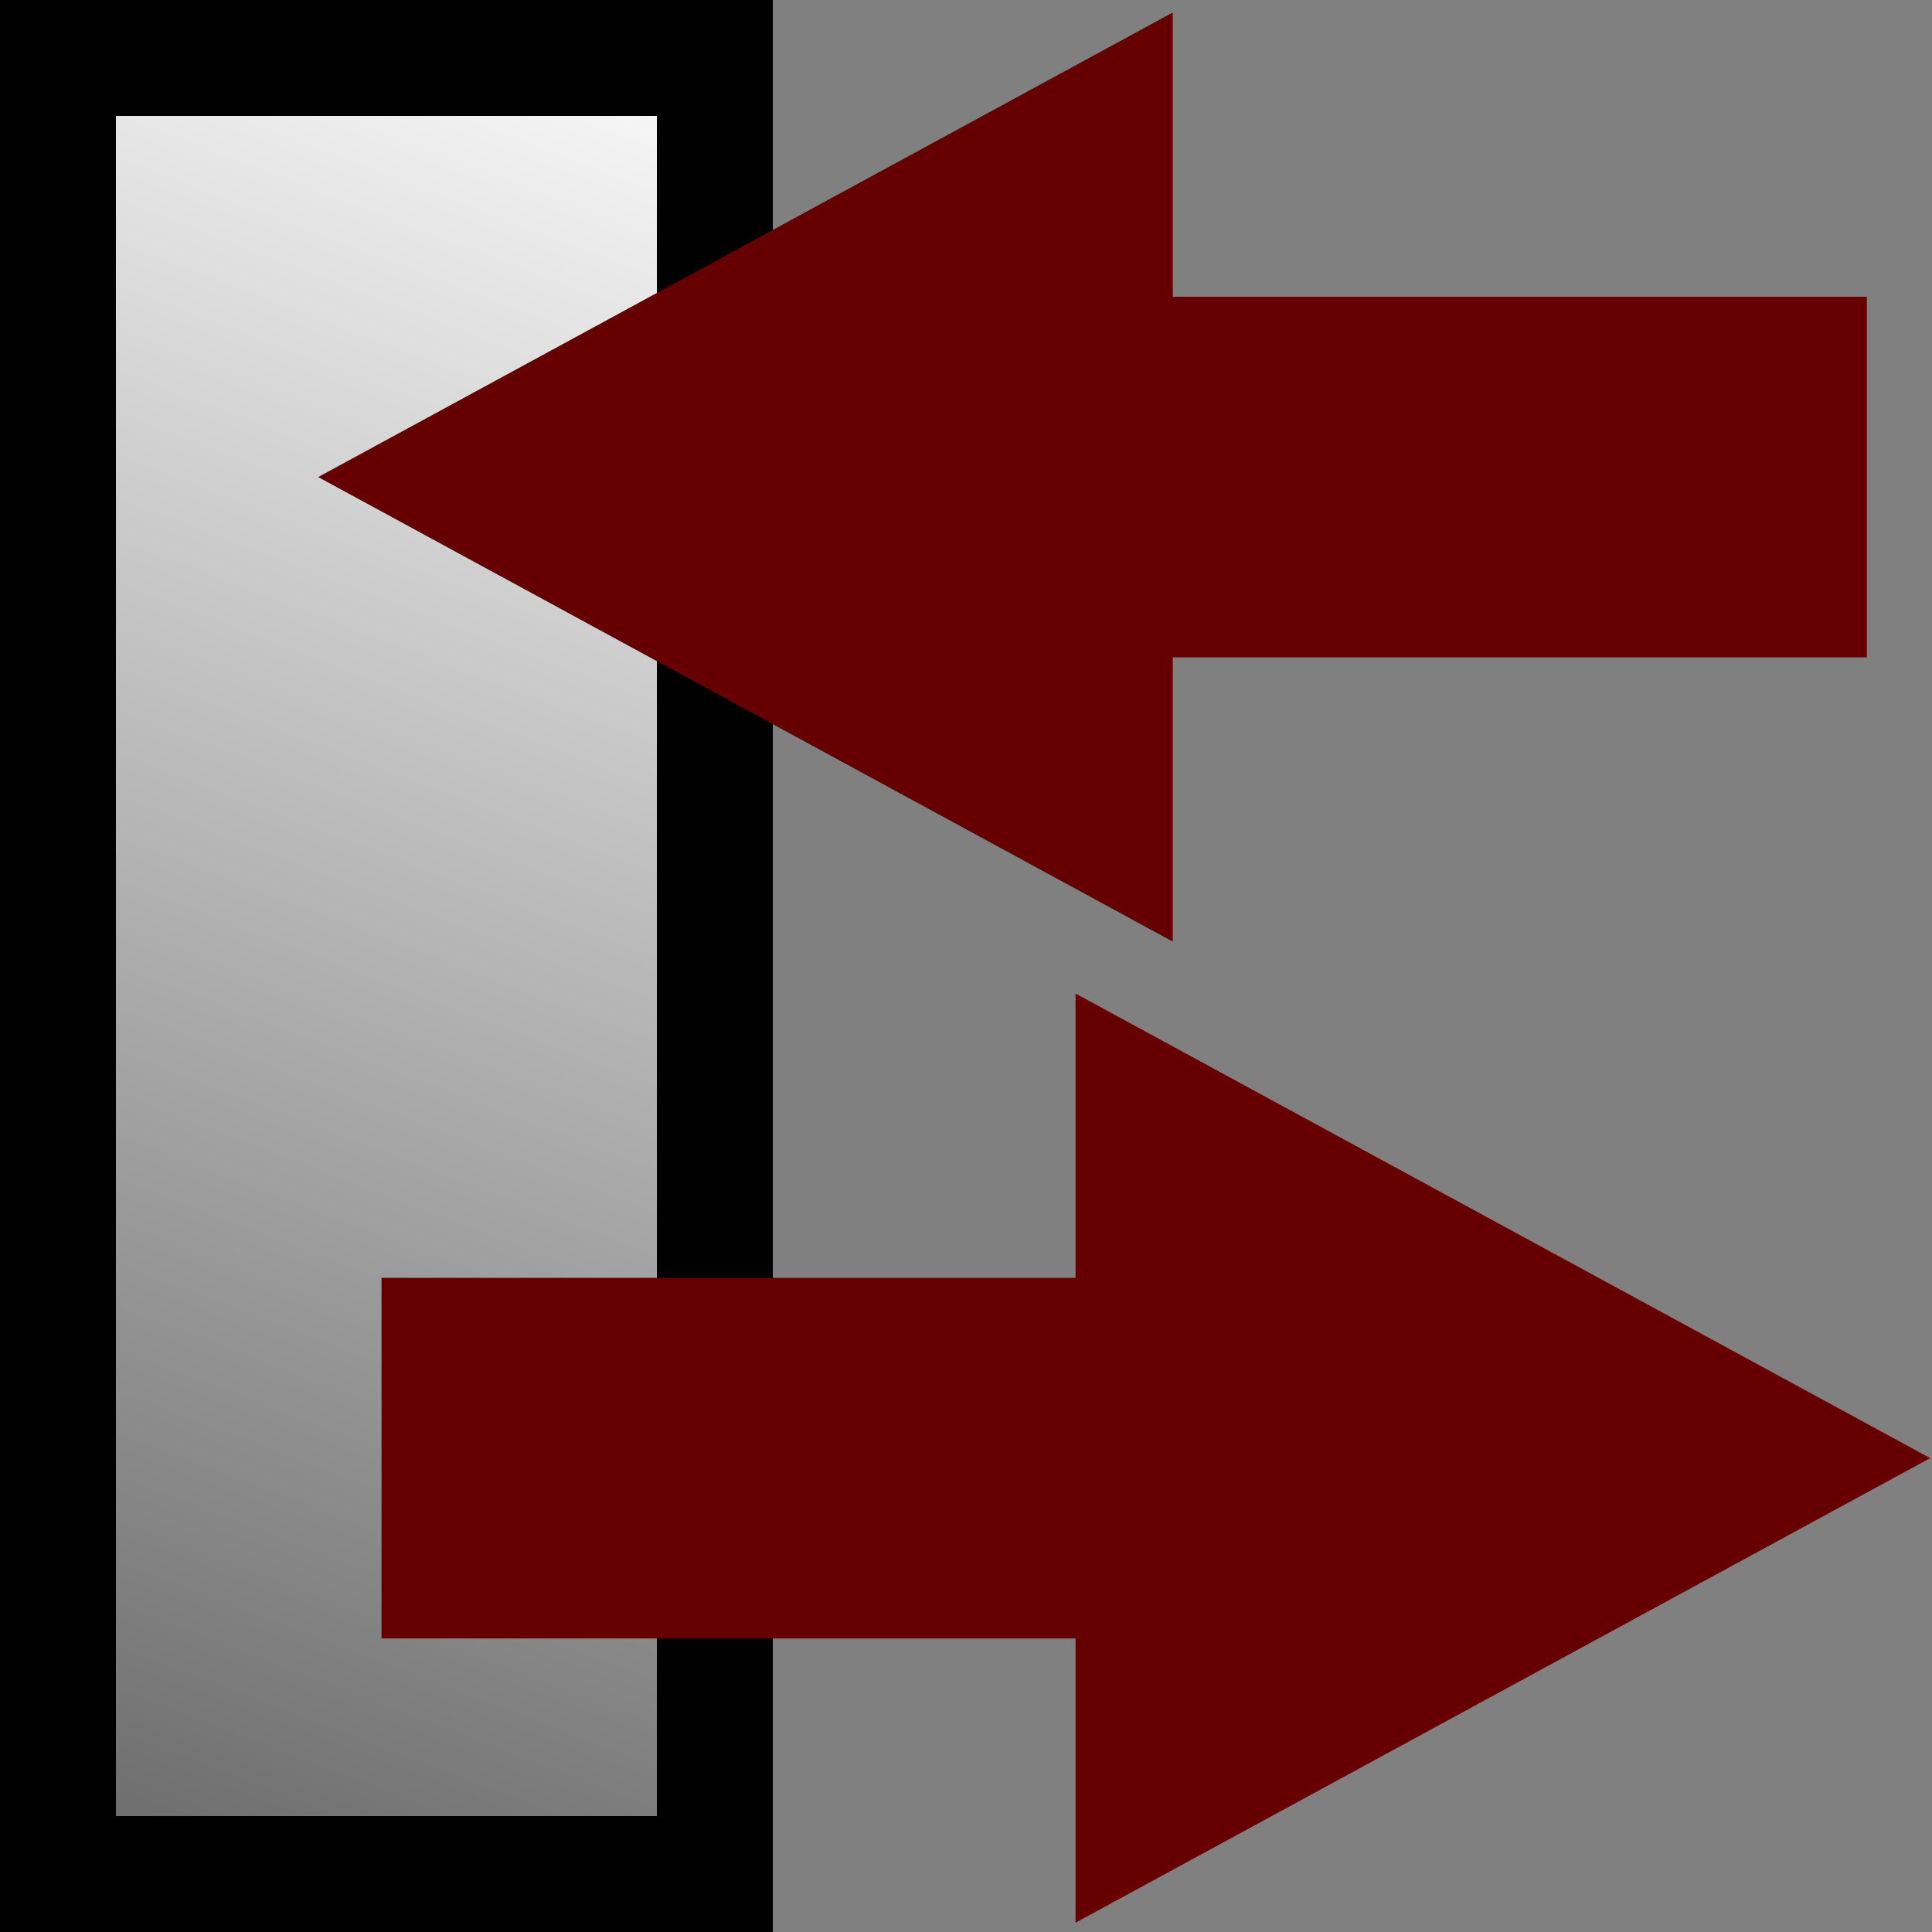 <?xml version="1.0" encoding="UTF-8" standalone="no"?>
<!-- Created with Inkscape (http://www.inkscape.org/) -->

<svg
   xmlns:dc="http://purl.org/dc/elements/1.1/"
   xmlns:cc="http://creativecommons.org/ns#"
   xmlns:rdf="http://www.w3.org/1999/02/22-rdf-syntax-ns#"
   xmlns:svg="http://www.w3.org/2000/svg"
   xmlns="http://www.w3.org/2000/svg"
   xmlns:xlink="http://www.w3.org/1999/xlink"
   xmlns:sodipodi="http://sodipodi.sourceforge.net/DTD/sodipodi-0.dtd"
   xmlns:inkscape="http://www.inkscape.org/namespaces/inkscape"
   version="1.0"
   width="25"
   height="25"
   id="svg3336"
   inkscape:version="0.48.0 r9654"
   sodipodi:docname="mecinterfacec.svg">
  <rect width="100%" height="100%" fill="#808080" stroke="none"/>
  <sodipodi:namedview
     pagecolor="#ffffff"
     bordercolor="#666666"
     borderopacity="1"
     objecttolerance="10"
     gridtolerance="10"
     guidetolerance="10"
     inkscape:pageopacity="0"
     inkscape:pageshadow="2"
     inkscape:window-width="1197"
     inkscape:window-height="791"
     id="namedview11"
     showgrid="false"
     inkscape:zoom="8"
     inkscape:cx="-25.658642"
     inkscape:cy="10.736703"
     inkscape:window-x="336"
     inkscape:window-y="76"
     inkscape:window-maximized="0"
     inkscape:current-layer="svg3336" />
  <defs
     id="defs3338">
    <linearGradient
       id="linearGradient3761">
      <stop
         style="stop-color:#636363;stop-opacity:1;"
         offset="0"
         id="stop3763" />
      <stop
         style="stop-color:#ffffff;stop-opacity:1;"
         offset="1"
         id="stop3765" />
    </linearGradient>
    <marker
       refX="0"
       refY="0"
       orient="auto"
       id="TriangleOutL"
       style="overflow:visible">
      <path
         d="m 5.77,0 -8.65,5 0,-10 8.65,5 z"
         transform="scale(0.8,0.8)"
         id="path8118"
         style="fill-rule:evenodd;stroke:#000000;stroke-width:1pt;marker-start:none" />
    </marker>
    <linearGradient
       inkscape:collect="always"
       xlink:href="#linearGradient3761"
       id="linearGradient3767"
       x1="0.25"
       y1="25.125"
       x2="9.75"
       y2="0.125"
       gradientUnits="userSpaceOnUse" />
  </defs>
  <rect
     style="fill:url(#linearGradient3767);fill-opacity:1;fill-rule:nonzero;stroke:#000000;stroke-width:1.5;stroke-linecap:square;stroke-linejoin:miter;stroke-miterlimit:4;stroke-opacity:1;stroke-dasharray:none;stroke-dashoffset:0"
     id="rect3760"
     width="8.5"
     height="23.5"
     x="0.75"
     y="0.75"
     ry="0" />
  <path
     style="fill:#660000;fill-opacity:1;stroke:#660000;stroke-width:1.5;stroke-linecap:butt;stroke-linejoin:miter;stroke-miterlimit:4;stroke-opacity:1;stroke-dasharray:none"
     d="m 5.687,17.285 8.981,0 0,-3.167 8.738,4.75 -8.738,4.75 0,-3.167 -8.981,0 z"
     id="path2984"
     inkscape:connector-curvature="0"
     sodipodi:nodetypes="cccccccc" />
  <path
     style="fill:#660000;fill-opacity:1;stroke:#660000;stroke-width:1.5;stroke-linecap:butt;stroke-linejoin:miter;stroke-miterlimit:4;stroke-opacity:1;stroke-dasharray:none"
     d="m 23.407,4.59 -8.981,0 0,-3.167 -8.738,4.75 8.738,4.75 0,-3.167 8.981,0 z"
     id="path2984-7"
     inkscape:connector-curvature="0"
     sodipodi:nodetypes="cccccccc" />
  <path
     sodipodi:type="arc"
     style="fill:#ffffff;fill-opacity:1;fill-rule:nonzero;stroke:none;stroke-width:10;stroke-linecap:square;stroke-linejoin:miter;stroke-miterlimit:4;stroke-opacity:1;stroke-dasharray:none;stroke-dashoffset:0"
     id="path3801"
     sodipodi:cx="-17.5"
     sodipodi:cy="5.4999981"
     sodipodi:rx="1.875"
     sodipodi:ry="10"
     d="m -15.625,5.5 a 1.875,10 0 1 1 -3.75,0 1.875,10 0 1 1 3.75,0 z" />
</svg>
